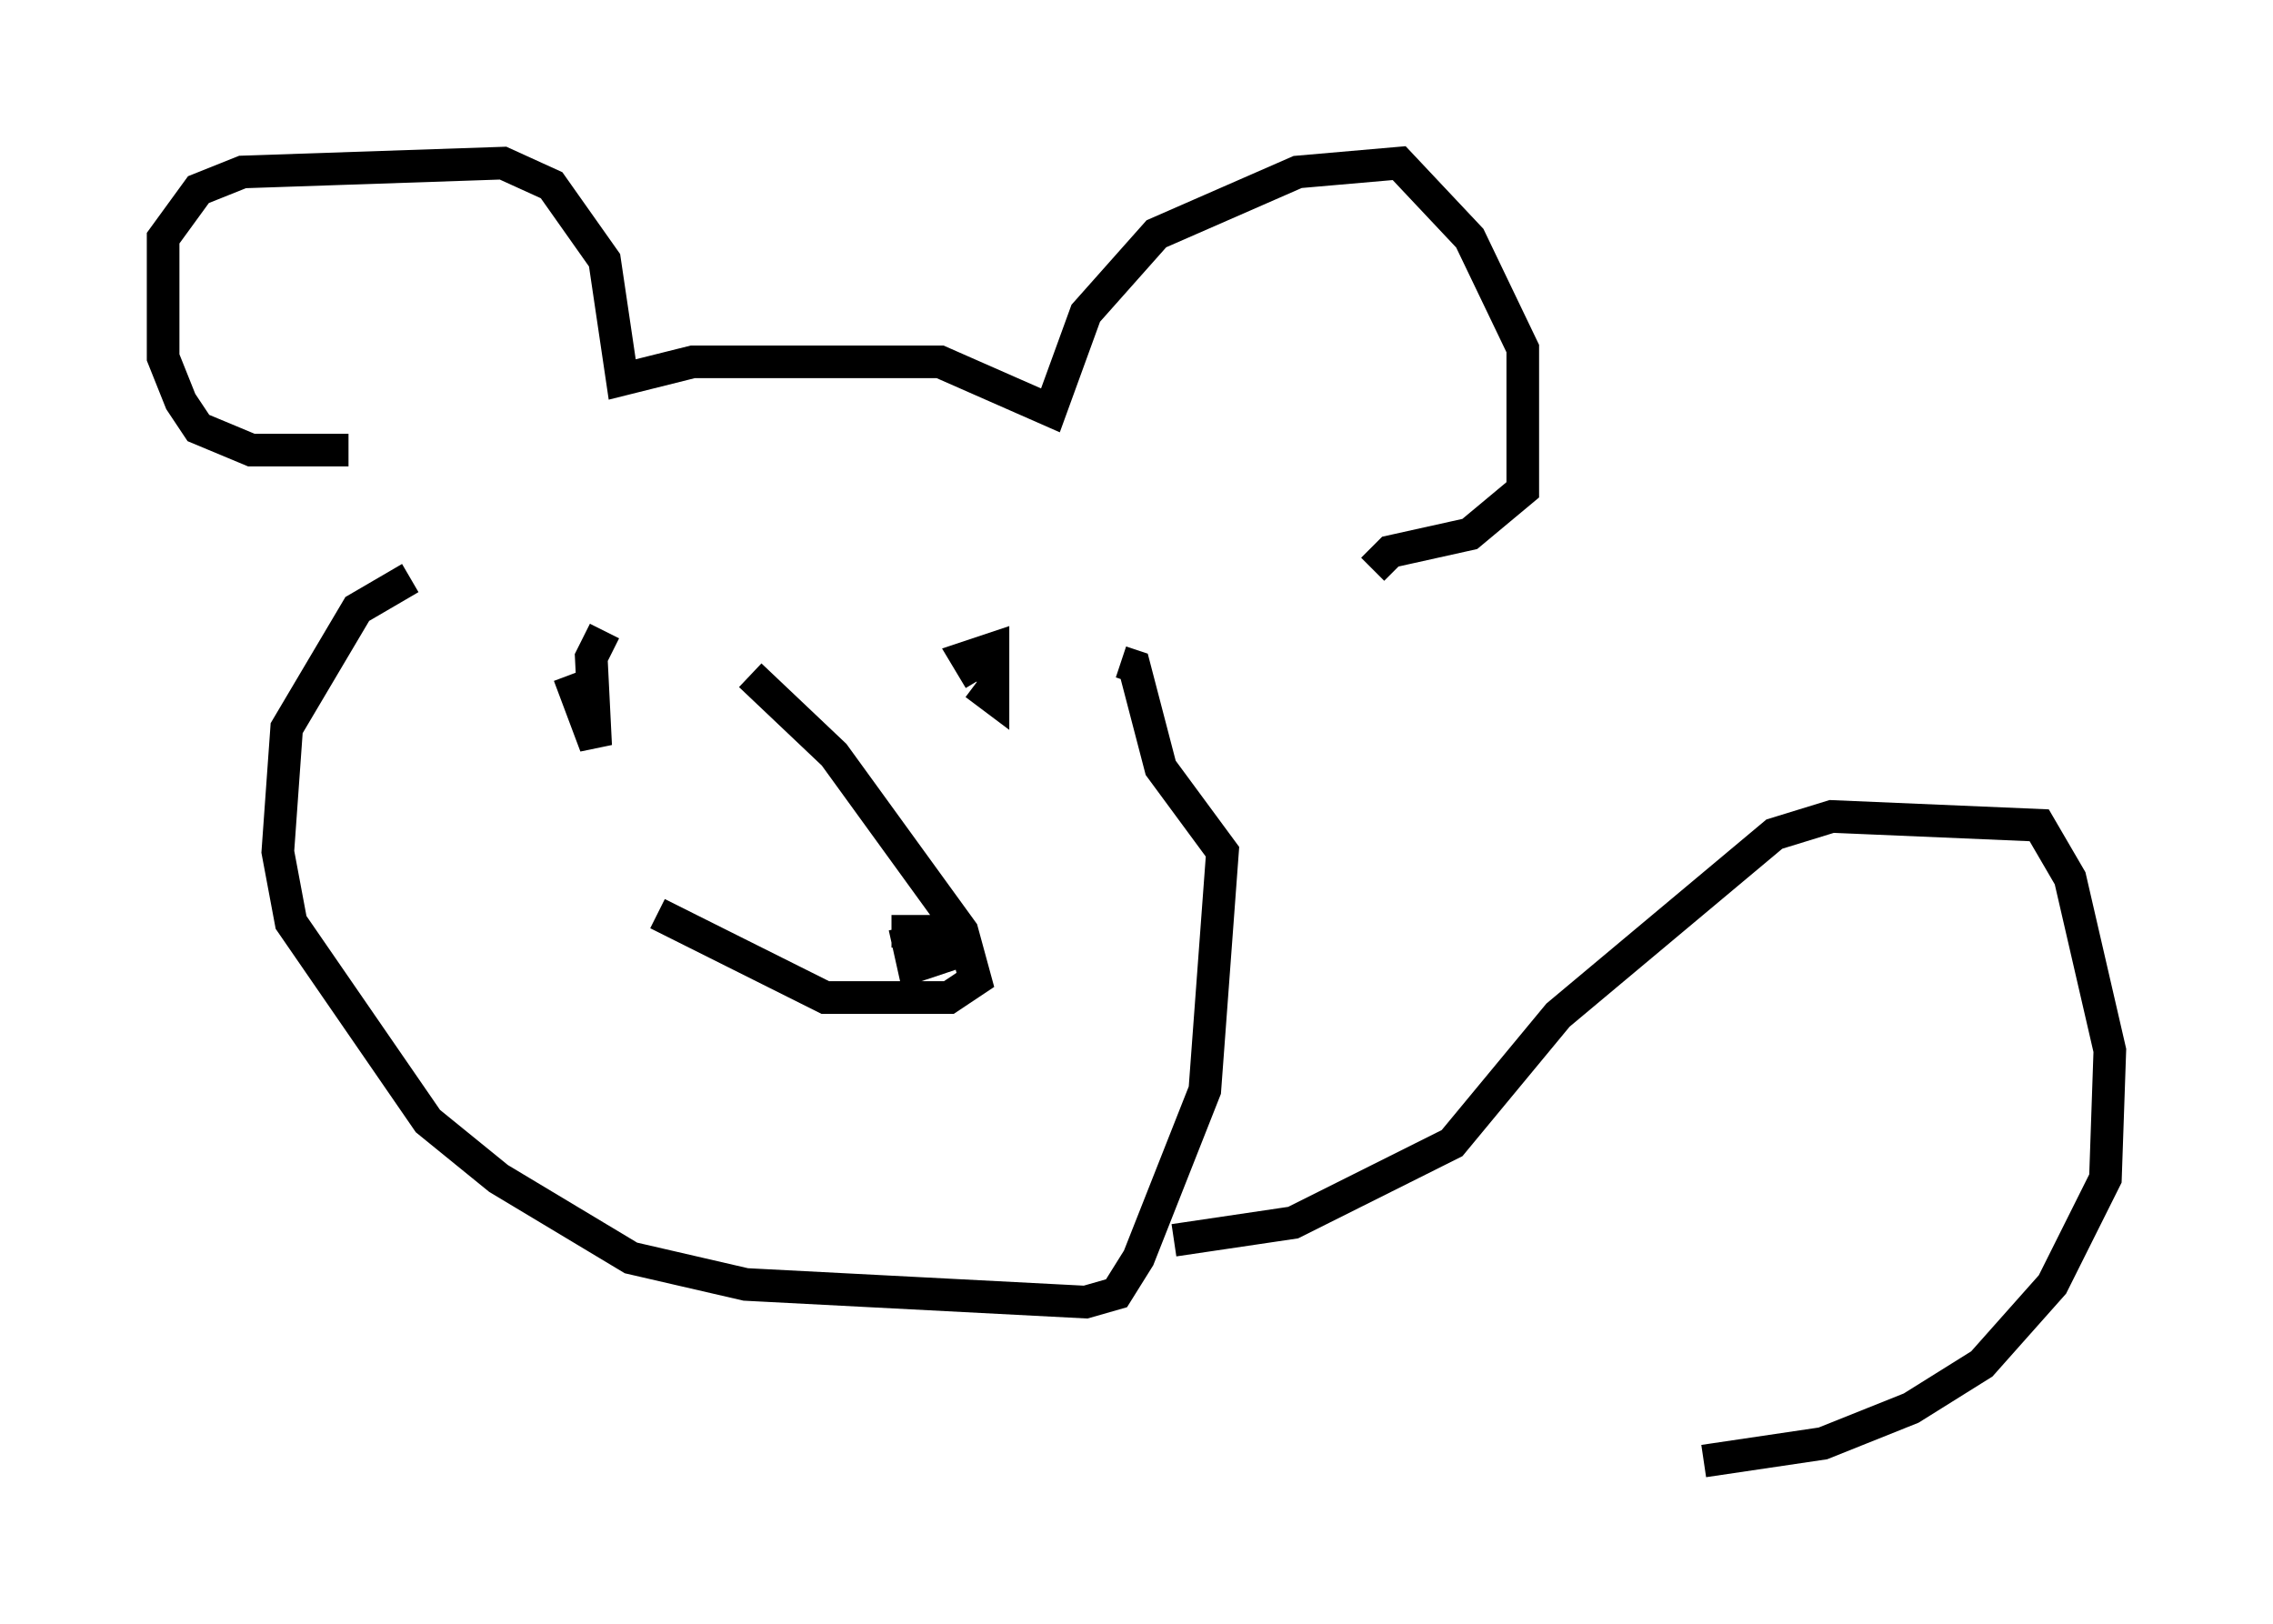 <?xml version="1.0" encoding="utf-8" ?>
<svg baseProfile="full" height="49.783" version="1.1" width="69.675" xmlns="http://www.w3.org/2000/svg" xmlns:ev="http://www.w3.org/2001/xml-events" xmlns:xlink="http://www.w3.org/1999/xlink"><defs /><rect fill="white" height="49.783" width="69.675" x="0" y="0" /><path d="M11.495, 13.39 m-0.812, 0.406 l-2.977, 0.0 -1.624, -0.677 l-0.541, -0.812 -0.541, -1.353 l0.0, -3.654 1.083, -1.488 l1.353, -0.541 7.984, -0.271 l1.488, 0.677 1.624, 2.3 l0.541, 3.654 2.165, -0.541 l7.578, 0.0 3.383, 1.488 l1.083, -2.977 2.165, -2.436 l4.33, -1.894 3.112, -0.271 l2.165, 2.3 1.624, 3.383 l0.0, 4.33 -1.624, 1.353 l-2.436, 0.541 -0.541, 0.541 m-19.08, 3.248 l2.571, 2.436 3.924, 5.413 l0.406, 1.488 -0.812, 0.541 l-3.789, 0.0 -5.142, -2.571 m7.172, 0.541 l1.488, 0.0 0.0, 0.812 l-0.812, 0.271 -0.271, -1.218 m2.3, -7.578 l-0.406, -0.677 0.812, -0.271 l0.0, 1.488 -0.541, -0.406 m-11.367, -1.624 l-0.406, 0.812 0.135, 2.706 l-0.812, -2.165 m-4.871, -2.977 l-1.624, 0.947 -2.165, 3.654 l-0.271, 3.789 0.406, 2.165 l4.195, 6.089 2.165, 1.759 l4.059, 2.436 3.518, 0.812 l10.419, 0.541 0.947, -0.271 l0.677, -1.083 2.03, -5.142 l0.541, -7.307 -1.894, -2.571 l-0.812, -3.112 -0.406, -0.135 m1.624, 17.726 l3.654, -0.541 4.871, -2.436 l3.248, -3.924 6.631, -5.548 l1.759, -0.541 6.36, 0.271 l0.947, 1.624 1.218, 5.277 l-0.135, 3.924 -1.624, 3.248 l-2.165, 2.436 -2.165, 1.353 l-2.706, 1.083 -3.654, 0.541 " fill="none" stroke="black" stroke-width="1" /></svg>